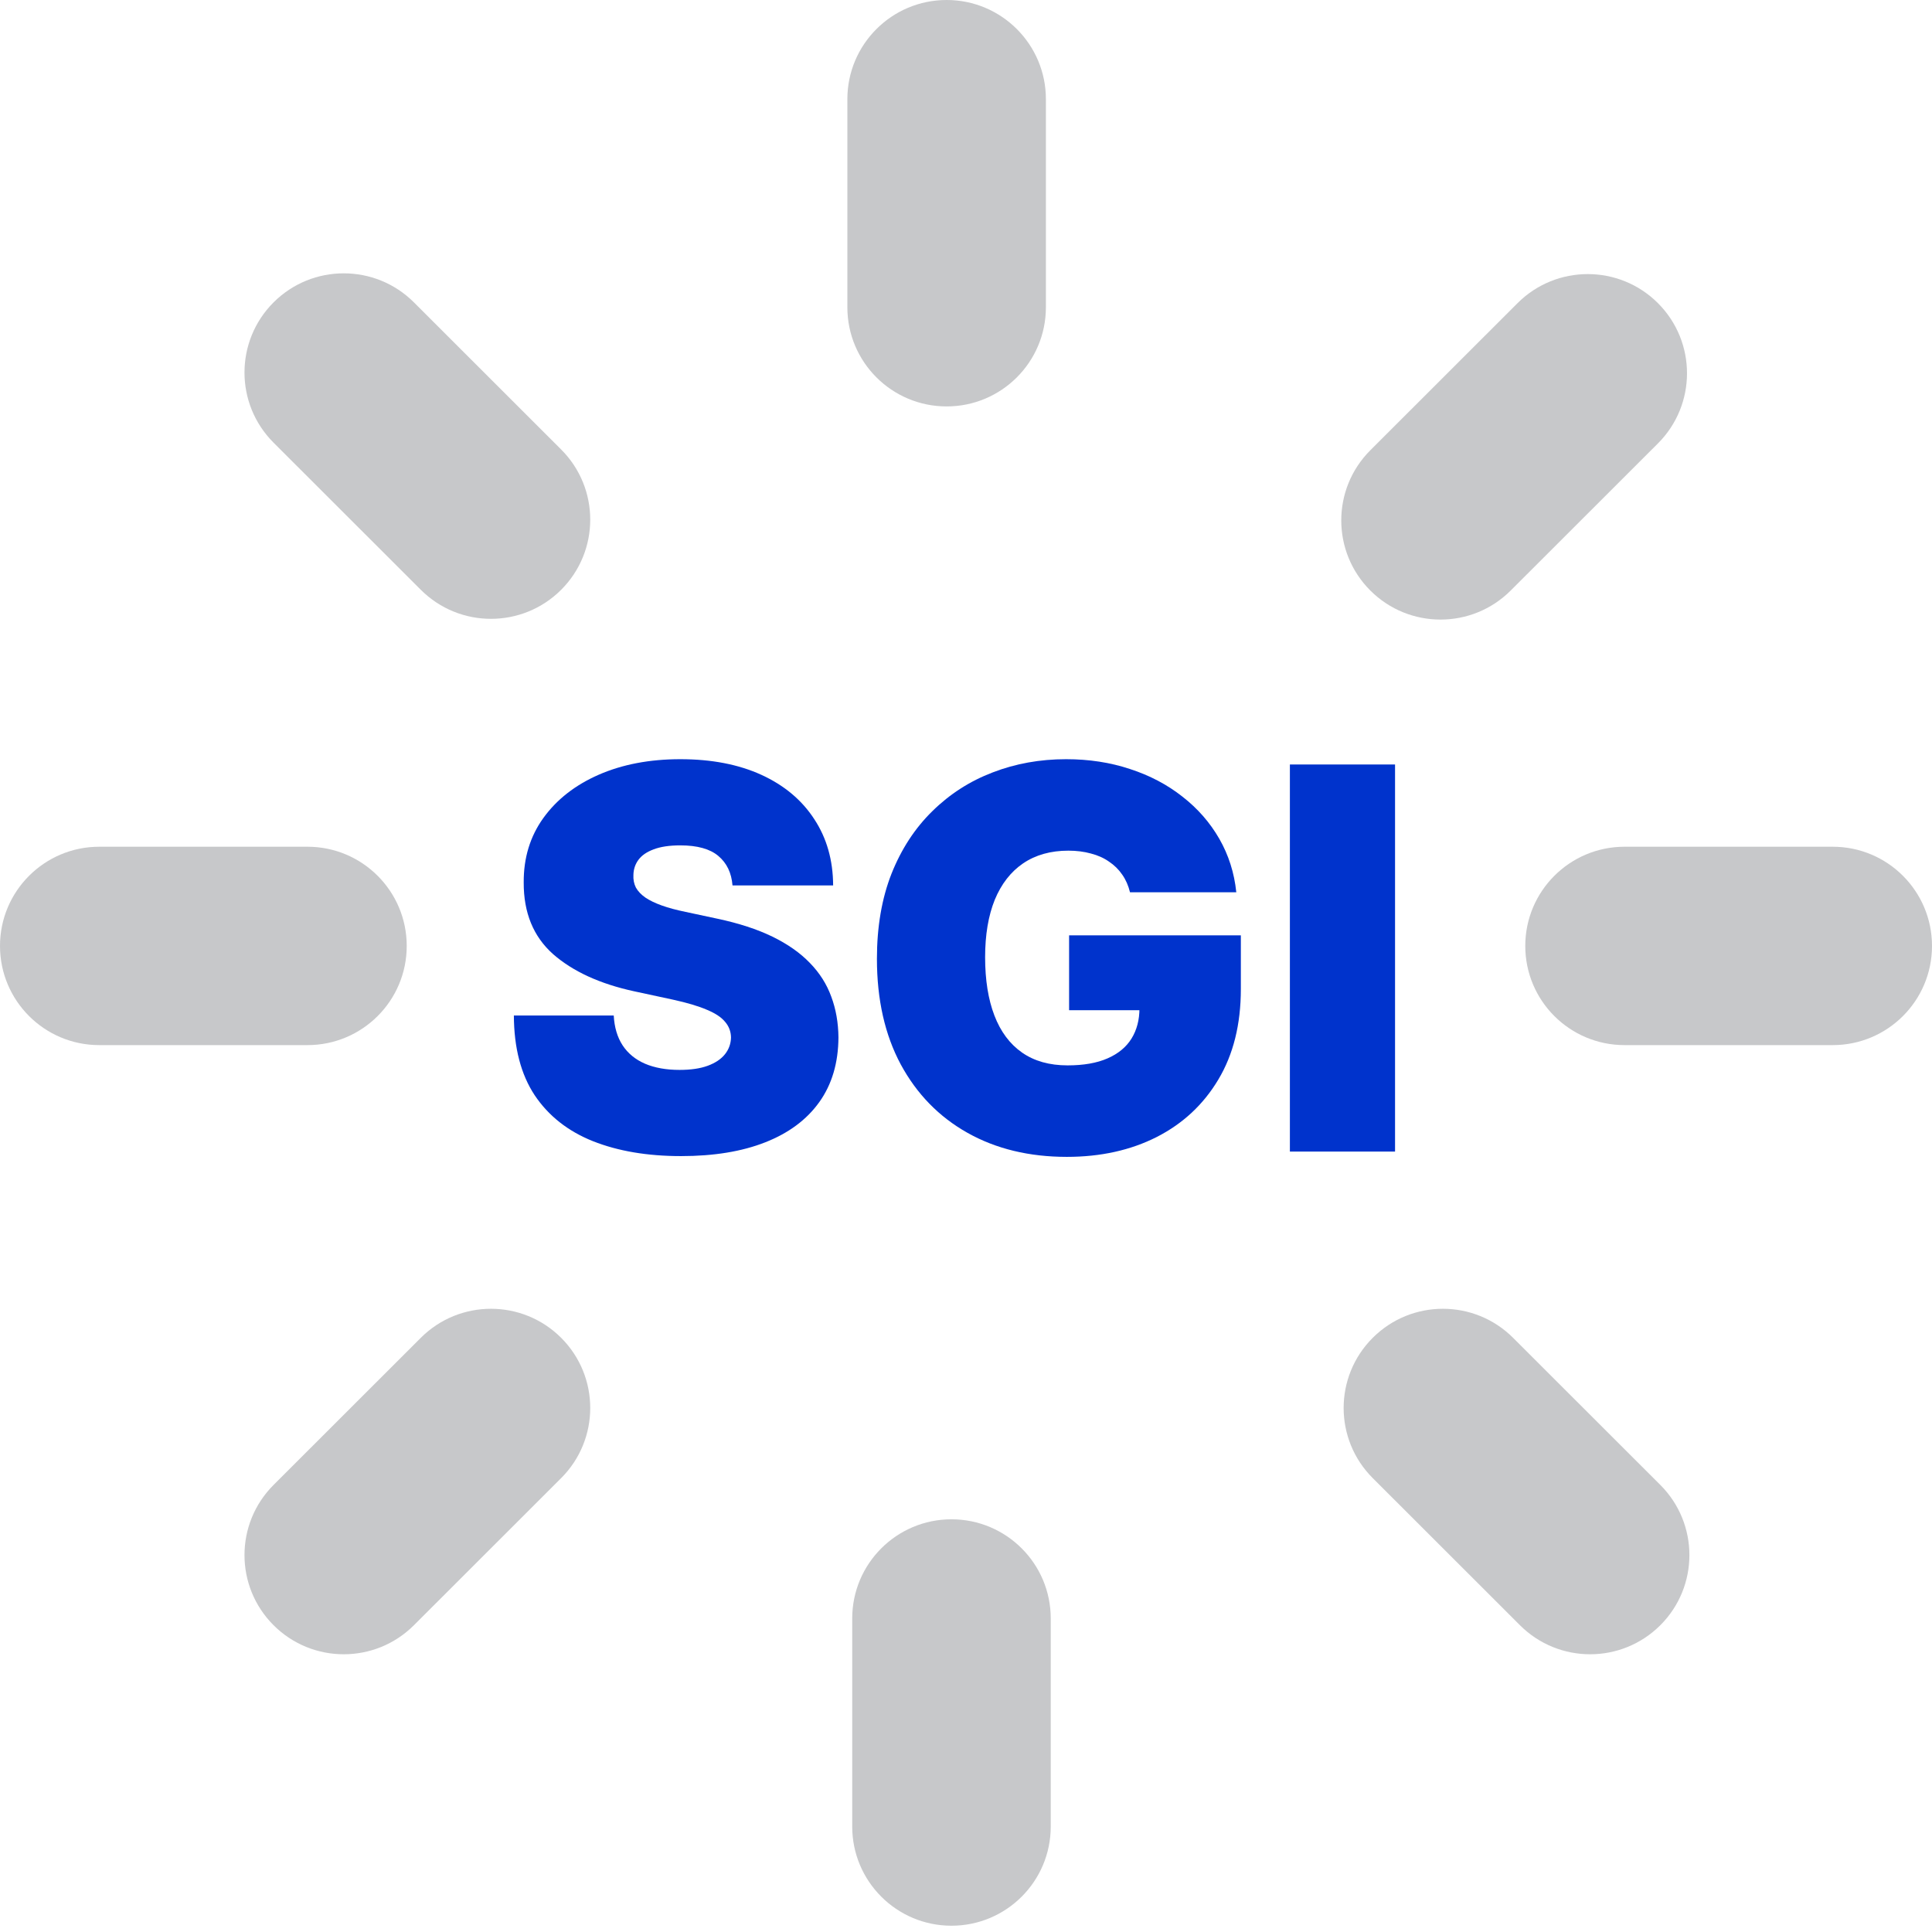 <svg width="96" height="96" viewBox="0 0 96 96" fill="none" xmlns="http://www.w3.org/2000/svg">
<path d="M42.105 4.929C42.105 2.207 44.313 0 47.038 0C49.762 0 51.97 2.207 51.97 4.929V15.267C51.97 17.989 49.762 20.195 47.038 20.195C44.313 20.195 42.105 17.989 42.105 15.267V4.929Z" fill="#C7C8CA"/>
<path d="M75.406 15.063C77.333 13.138 80.456 13.138 82.382 15.063C84.308 16.988 84.308 20.108 82.382 22.033L75.066 29.343C73.14 31.268 70.017 31.268 68.091 29.343C66.165 27.419 66.165 24.298 68.091 22.373L75.406 15.063Z" fill="#C7C8CA"/>
<path d="M91.068 42.074C93.792 42.074 96 44.281 96 47.003C96 49.725 93.792 51.931 91.068 51.931H80.722C77.998 51.931 75.79 49.725 75.79 47.003C75.79 44.281 77.998 42.074 80.722 42.074H91.068Z" fill="#C7C8CA"/>
<path d="M4.932 51.931C2.208 51.931 0 49.725 0 47.003C0 44.281 2.208 42.074 4.932 42.074H15.278C18.002 42.074 20.21 44.281 20.21 47.003C20.21 49.725 18.002 51.931 15.278 51.931H4.932Z" fill="#C7C8CA"/>
<path d="M13.593 21.996C11.667 20.071 11.667 16.95 13.593 15.025C15.519 13.101 18.642 13.101 20.568 15.025L27.884 22.336C29.81 24.26 29.81 27.381 27.884 29.306C25.958 31.231 22.835 31.231 20.909 29.306L13.593 21.996Z" fill="#C7C8CA"/>
<path d="M42.346 80.421C42.346 77.699 44.554 75.493 47.278 75.493C50.002 75.493 52.211 77.699 52.211 80.421V90.76C52.211 93.482 50.002 95.688 47.278 95.688C44.554 95.688 42.346 93.482 42.346 90.76V80.421Z" fill="#C7C8CA"/>
<path d="M68.21 73.446C66.283 71.521 66.283 68.401 68.21 66.476C70.136 64.551 73.259 64.551 75.185 66.476L82.501 73.786C84.427 75.711 84.427 78.832 82.501 80.756C80.574 82.681 77.451 82.681 75.525 80.756L68.21 73.446Z" fill="#C7C8CA"/>
<path d="M20.909 66.476C22.835 64.551 25.958 64.551 27.884 66.476C29.81 68.401 29.81 71.521 27.884 73.446L20.568 80.756C18.642 82.681 15.519 82.681 13.593 80.756C11.667 78.832 11.667 75.711 13.593 73.786L20.909 66.476Z" fill="#C7C8CA"/>
<path d="M36.398 43.997C36.348 43.371 36.113 42.883 35.694 42.532C35.28 42.182 34.65 42.006 33.804 42.006C33.266 42.006 32.824 42.072 32.479 42.204C32.141 42.329 31.89 42.501 31.727 42.72C31.564 42.939 31.48 43.19 31.474 43.471C31.461 43.703 31.502 43.913 31.596 44.101C31.696 44.282 31.853 44.448 32.066 44.598C32.279 44.742 32.551 44.874 32.883 44.993C33.215 45.112 33.61 45.218 34.068 45.312L35.647 45.65C36.712 45.876 37.623 46.173 38.382 46.542C39.14 46.912 39.76 47.347 40.242 47.848C40.725 48.343 41.079 48.9 41.304 49.52C41.536 50.139 41.655 50.816 41.662 51.548C41.655 52.813 41.339 53.883 40.712 54.76C40.086 55.637 39.19 56.303 38.024 56.761C36.865 57.218 35.471 57.446 33.842 57.446C32.169 57.446 30.709 57.199 29.462 56.704C28.222 56.209 27.257 55.449 26.568 54.422C25.885 53.389 25.54 52.068 25.534 50.459H30.496C30.528 51.047 30.675 51.542 30.938 51.943C31.201 52.343 31.571 52.647 32.047 52.854C32.529 53.06 33.103 53.163 33.767 53.163C34.325 53.163 34.791 53.095 35.167 52.957C35.543 52.819 35.828 52.628 36.023 52.384C36.217 52.14 36.317 51.861 36.323 51.548C36.317 51.254 36.22 50.997 36.032 50.778C35.85 50.553 35.55 50.352 35.13 50.177C34.71 49.995 34.143 49.826 33.429 49.67L31.511 49.257C29.807 48.887 28.463 48.27 27.479 47.407C26.502 46.536 26.016 45.35 26.023 43.847C26.016 42.626 26.342 41.559 27 40.645C27.664 39.724 28.582 39.007 29.754 38.494C30.932 37.981 32.282 37.724 33.804 37.724C35.358 37.724 36.702 37.984 37.837 38.503C38.971 39.023 39.845 39.756 40.459 40.701C41.079 41.64 41.392 42.739 41.398 43.997H36.398Z" fill="#0033CC"/>
<path d="M56.149 44.336C56.068 44.004 55.94 43.712 55.764 43.462C55.589 43.205 55.369 42.989 55.106 42.814C54.849 42.633 54.549 42.498 54.204 42.41C53.866 42.316 53.493 42.269 53.086 42.269C52.208 42.269 51.46 42.479 50.839 42.899C50.225 43.318 49.755 43.922 49.429 44.711C49.11 45.5 48.95 46.452 48.95 47.566C48.95 48.693 49.104 49.657 49.411 50.459C49.718 51.26 50.175 51.874 50.783 52.3C51.391 52.725 52.146 52.938 53.048 52.938C53.844 52.938 54.505 52.822 55.031 52.591C55.564 52.359 55.962 52.03 56.225 51.605C56.488 51.179 56.619 50.678 56.619 50.102L57.522 50.196H53.123V46.477H61.657V49.144C61.657 50.897 61.284 52.397 60.538 53.642C59.799 54.882 58.778 55.834 57.475 56.498C56.178 57.155 54.69 57.484 53.01 57.484C51.137 57.484 49.492 57.086 48.076 56.291C46.66 55.496 45.554 54.362 44.758 52.891C43.969 51.42 43.574 49.67 43.574 47.641C43.574 46.051 43.816 44.642 44.298 43.415C44.787 42.188 45.463 41.152 46.328 40.306C47.193 39.455 48.192 38.813 49.326 38.381C50.46 37.943 51.676 37.724 52.973 37.724C54.113 37.724 55.172 37.887 56.149 38.212C57.133 38.532 58.001 38.989 58.753 39.583C59.511 40.172 60.122 40.87 60.586 41.678C61.049 42.485 61.331 43.371 61.431 44.336H56.149Z" fill="#0033CC"/>
<path d="M69.319 37.987V57.221H64.094V37.987H69.319Z" fill="#0033CC"/>
</svg>
